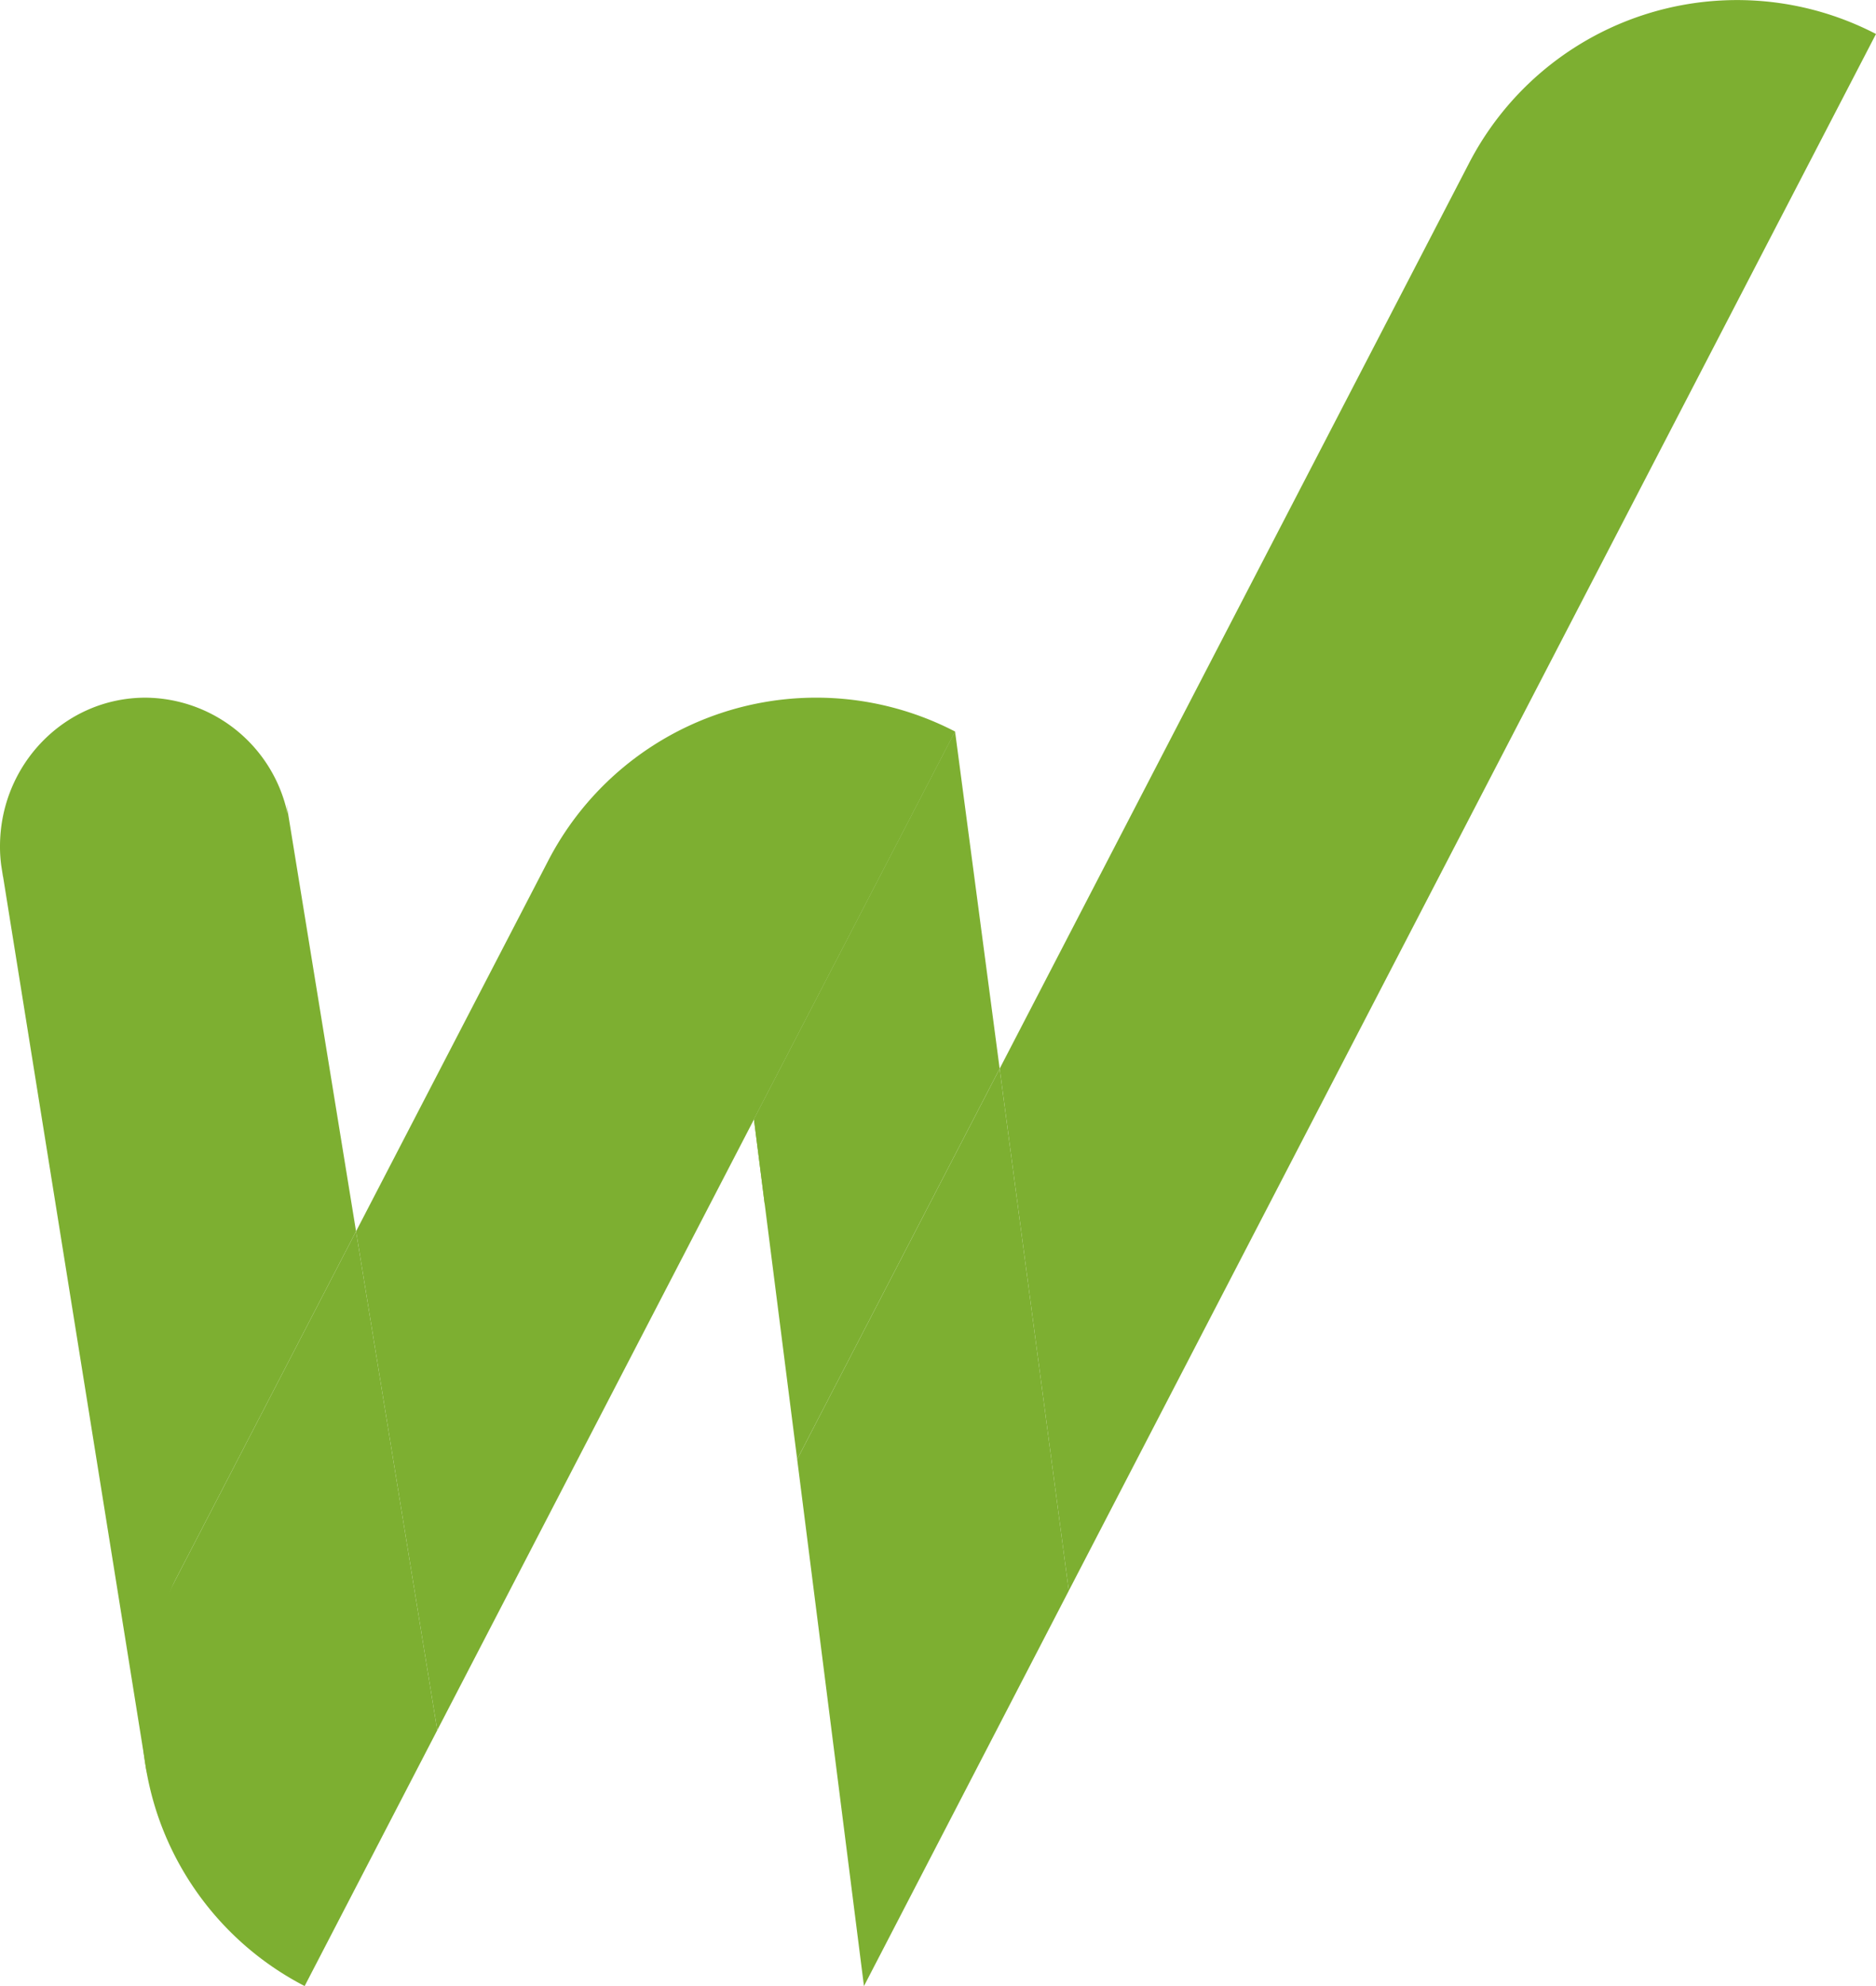 <svg id="Groupe_2" data-name="Groupe 2" xmlns="http://www.w3.org/2000/svg" xmlns:xlink="http://www.w3.org/1999/xlink" width="319.176" height="337.828" viewBox="0 0 319.176 337.828">
  <defs>
    <clipPath id="clip-path">
      <rect id="Rectangle_1" data-name="Rectangle 1" width="319.176" height="337.828" fill="#7daf31"/>
    </clipPath>
  </defs>
  <g id="Groupe_1" data-name="Groupe 1" clip-path="url(#clip-path)">
    <path id="Tracé_1" data-name="Tracé 1" d="M452.239,5.78,314.9,270.584l-11.759-88.809L383.021,27.717A51.336,51.336,0,0,1,452.239,5.78Z" transform="translate(-133.063 0)" fill="#7daf31"/>
    <path id="Tracé_2" data-name="Tracé 2" d="M270.436,279.128l-34.45,66.449-7.354-57.8v-.033l34.218-65.952Z" transform="translate(-100.357 -97.353)" fill="#7daf31"/>
    <path id="Tracé_3" data-name="Tracé 3" d="M287.949,412.8,253.1,480.042l-11.362-89.6,34.45-66.449Z" transform="translate(-106.11 -142.214)" fill="#7daf31"/>
    <path id="Tracé_4" data-name="Tracé 4" d="M209.89,217.27l-34.227,65.952v.044L121.788,387.143l-13.817-84.86,32.7-63.058A51.344,51.344,0,0,1,209.89,217.27" transform="translate(-47.394 -92.836)" fill="#7daf31"/>
    <path id="Tracé_5" data-name="Tracé 5" d="M262.85,221.788,228.632,287.74l1.844,14.529Z" transform="translate(-100.357 -97.353)" fill="#7daf31"/>
    <line id="Ligne_1" data-name="Ligne 1" y1="80.481" x2="32.374" transform="translate(130.119 124.435)" fill="#2f7126"/>
    <path id="Tracé_6" data-name="Tracé 6" d="M48.746,229.592l.188,1.7a24.909,24.909,0,0,0-24.172-19.778C11.075,211.509,0,222.846,0,236.815A23.4,23.4,0,0,0,.218,240.1L.5,241.907a.074.074,0,0,0,.022.043L24.979,394.438c-.065-8.139.914-25.241,4.918-32.965l30.681-59.185Z" transform="translate(0 -92.841)" fill="#7daf31"/>
    <path id="Tracé_7" data-name="Tracé 7" d="M79.437,373.31l-30.68,59.185a51.47,51.47,0,0,0-5.788,24.153A52.405,52.405,0,0,0,45.45,471.9a51.243,51.243,0,0,0,25.24,29.788L93.254,458.17Z" transform="translate(-18.86 -163.863)" fill="#7daf31"/>
  </g>
</svg>
